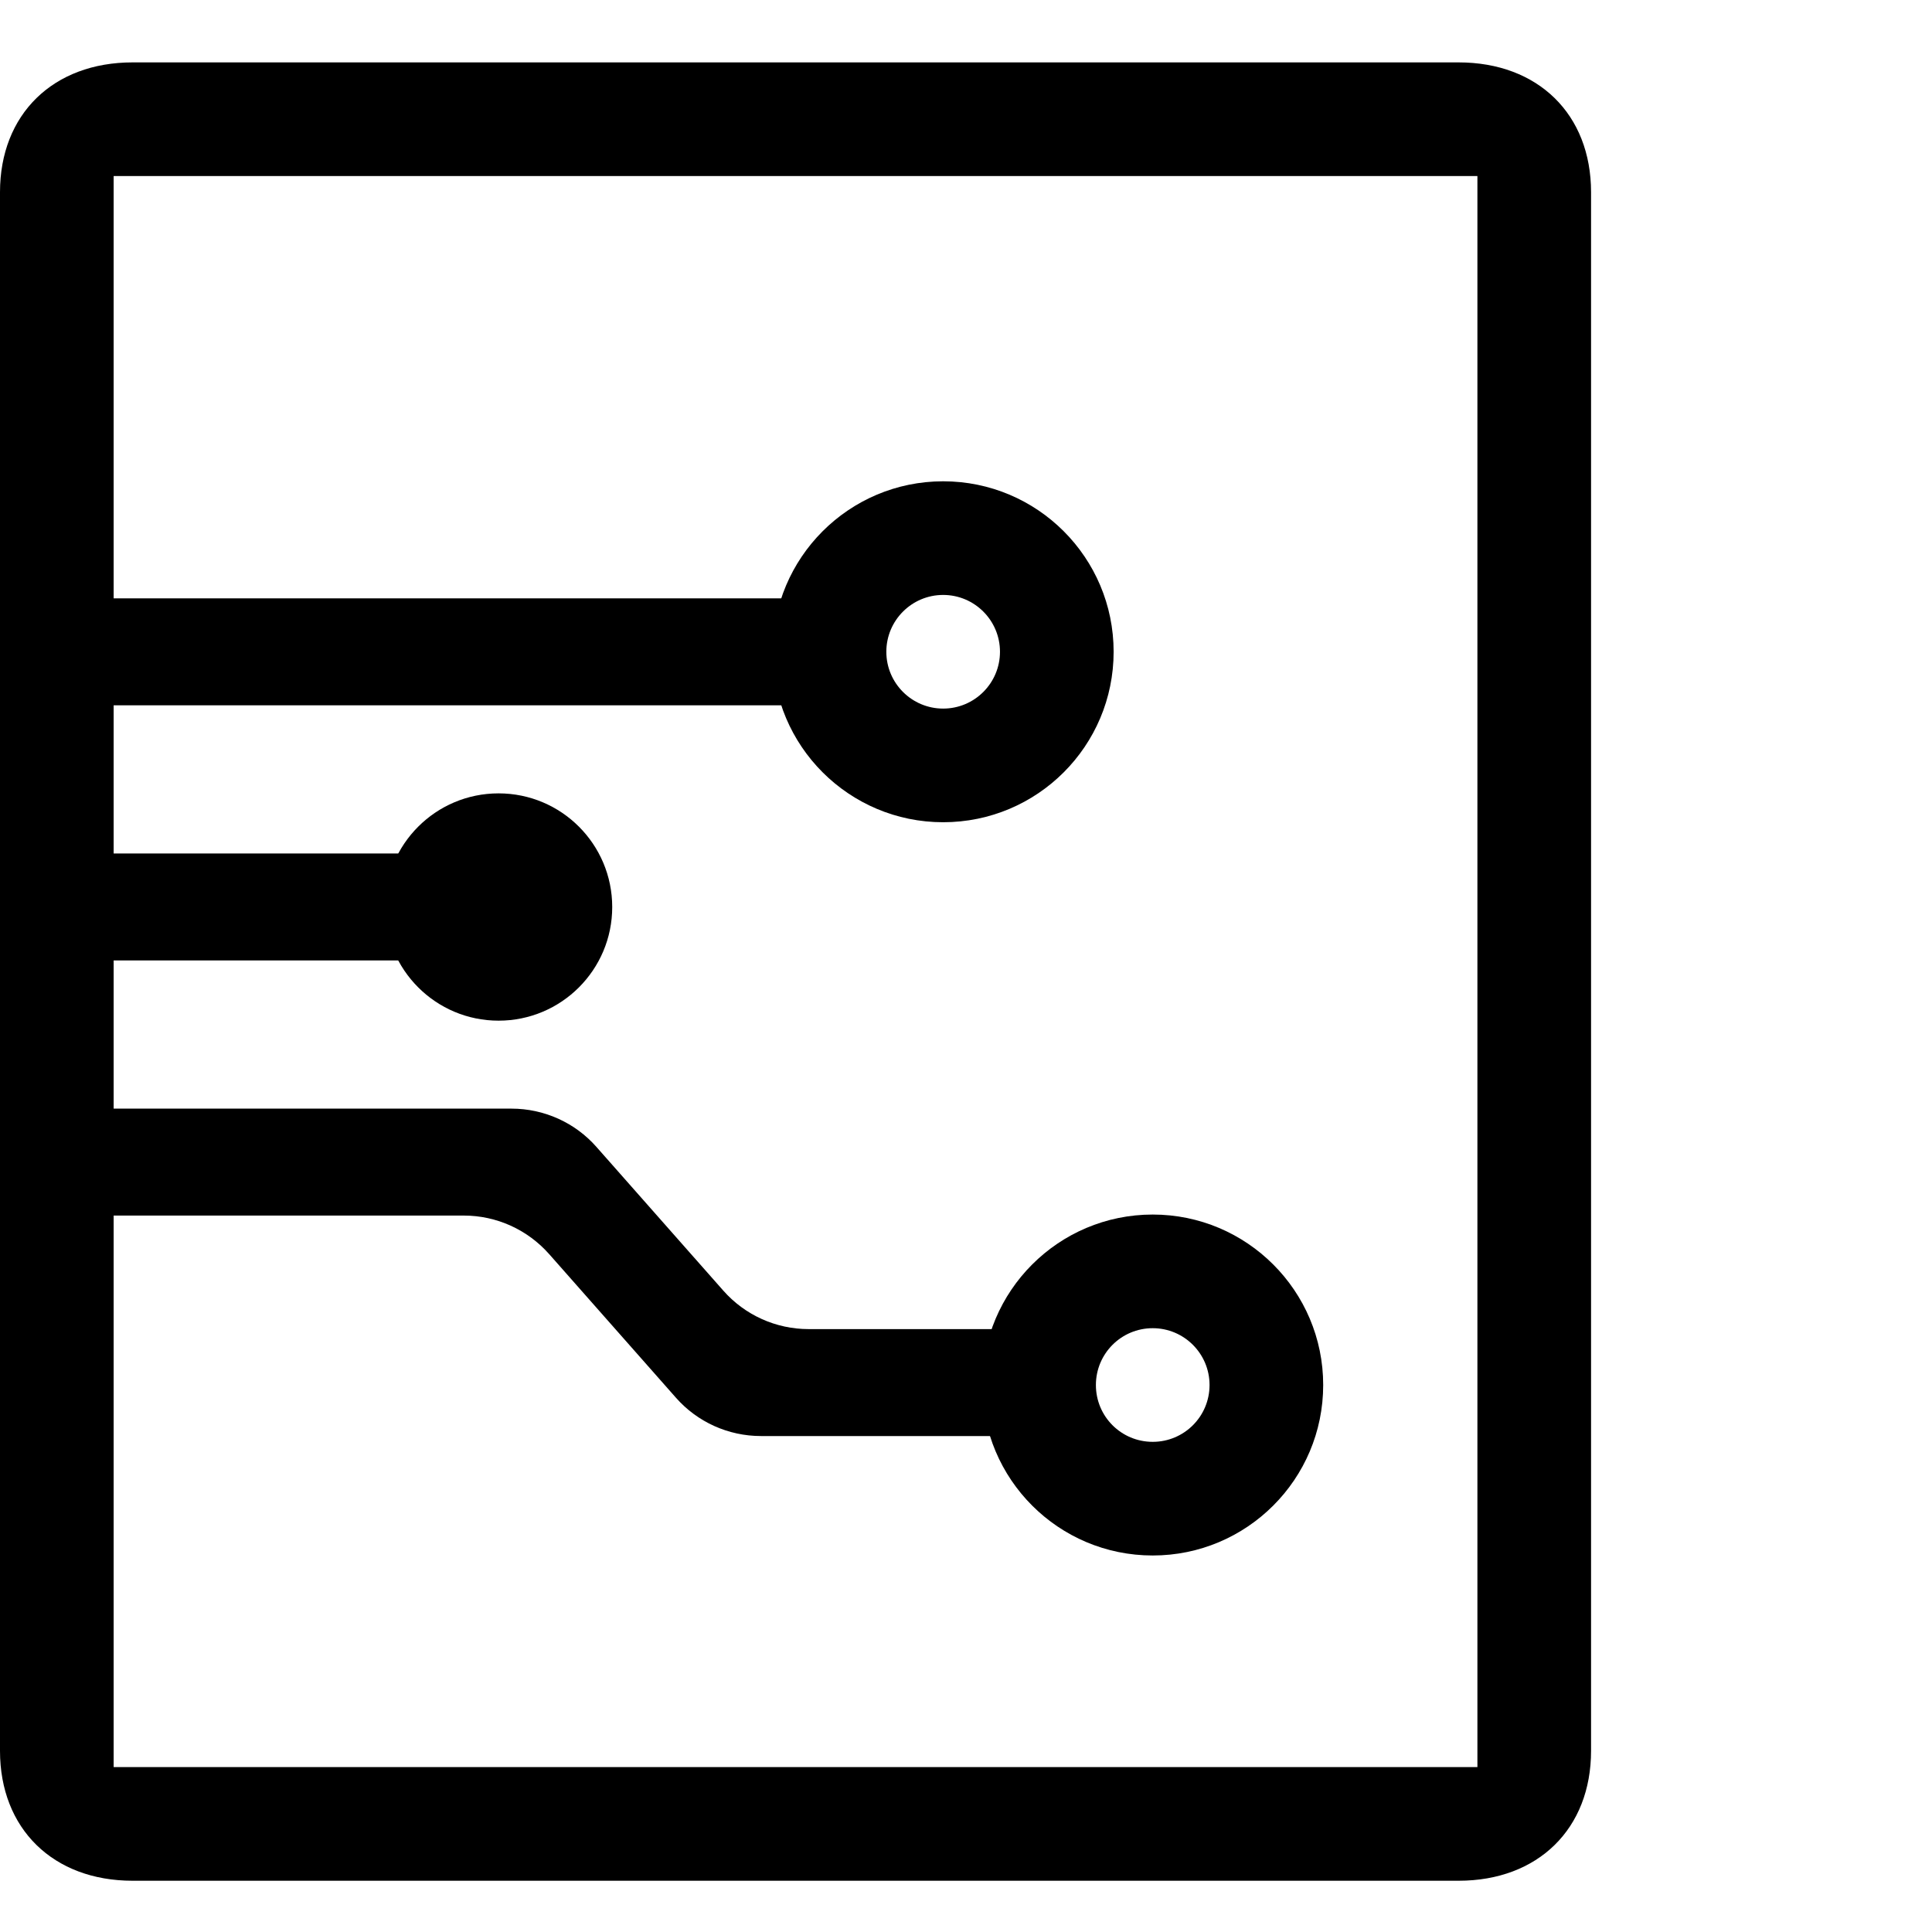 <svg width="200" height="200" viewBox="0 0 17 16" version="1.1" xmlns="http://www.w3.org/2000/svg" xmlns:xlink="http://www.w3.org/1999/xlink">
    <path d="M12.834,0.049 C13.534,0.049 14,0.506 14,1.191 L14,1.191 L14,14.906 C14,15.591 13.534,16.049 12.834,16.049 L12.834,16.049 L1.167,16.049 C0.467,16.049 0,15.591 0,14.906 L0,14.906 L0,1.191 C0,0.506 0.467,0.049 1.167,0.049 L1.167,0.049 Z M13,1.049 L1,1.049 L1,15.049 L13,15.049 L13,1.049 Z" />
    <path d="M1,4.765 L6.885,4.765 C7.238,4.765 7.473,4.953 7.473,5.235 C7.473,5.518 7.238,5.706 6.885,5.706 L1,5.706 C0.647,5.706 0.412,5.518 0.412,5.235 C0.412,4.953 0.647,4.765 1,4.765 Z" />
    <path d="M0.706,7.01 L3.648,7.01 C3.825,7.01 3.943,7.198 3.943,7.481 C3.943,7.763 3.825,7.951 3.648,7.951 L0.706,7.951 C0.529,7.951 0.412,7.763 0.412,7.481 C0.412,7.198 0.529,7.01 0.706,7.01 Z" />
    <path d="M0.882,9.255 L4.501,9.255 C4.787,9.255 5.061,9.378 5.25,9.594 L6.365,10.857 C6.555,11.072 6.828,11.195 7.115,11.195 L9.074,11.195 L9.074,11.195 C9.356,11.195 9.544,11.383 9.544,11.665 C9.544,11.948 9.356,12.136 9.074,12.136 L6.696,12.136 C6.409,12.136 6.136,12.013 5.947,11.798 L4.832,10.535 C4.642,10.32 4.369,10.196 4.082,10.196 L0.882,10.196 L0.882,10.196 C0.6,10.196 0.412,10.008 0.412,9.726 C0.412,9.444 0.6,9.255 0.882,9.255 Z"/>
    <path d="M8.299,3.735 C9.128,3.735 9.799,4.407 9.799,5.235 C9.799,6.064 9.128,6.735 8.299,6.735 C7.471,6.735 6.799,6.064 6.799,5.235 C6.799,4.407 7.471,3.735 8.299,3.735 Z M8.299,4.735 C8.023,4.735 7.799,4.959 7.799,5.235 C7.799,5.511 8.023,5.735 8.299,5.735 C8.575,5.735 8.799,5.511 8.799,5.235 C8.799,4.959 8.575,4.735 8.299,4.735 Z" />
    <path d="M10.143,10.187 C10.971,10.187 11.643,10.859 11.643,11.687 C11.643,12.516 10.971,13.187 10.143,13.187 C9.314,13.187 8.643,12.516 8.643,11.687 C8.643,10.859 9.314,10.187 10.143,10.187 Z M10.143,11.187 C9.866,11.187 9.643,11.411 9.643,11.687 C9.643,11.964 9.866,12.187 10.143,12.187 C10.419,12.187 10.643,11.964 10.643,11.687 C10.643,11.411 10.419,11.187 10.143,11.187 Z" />
    <circle cx="4.387" cy="7.481" r="1" />
</svg>